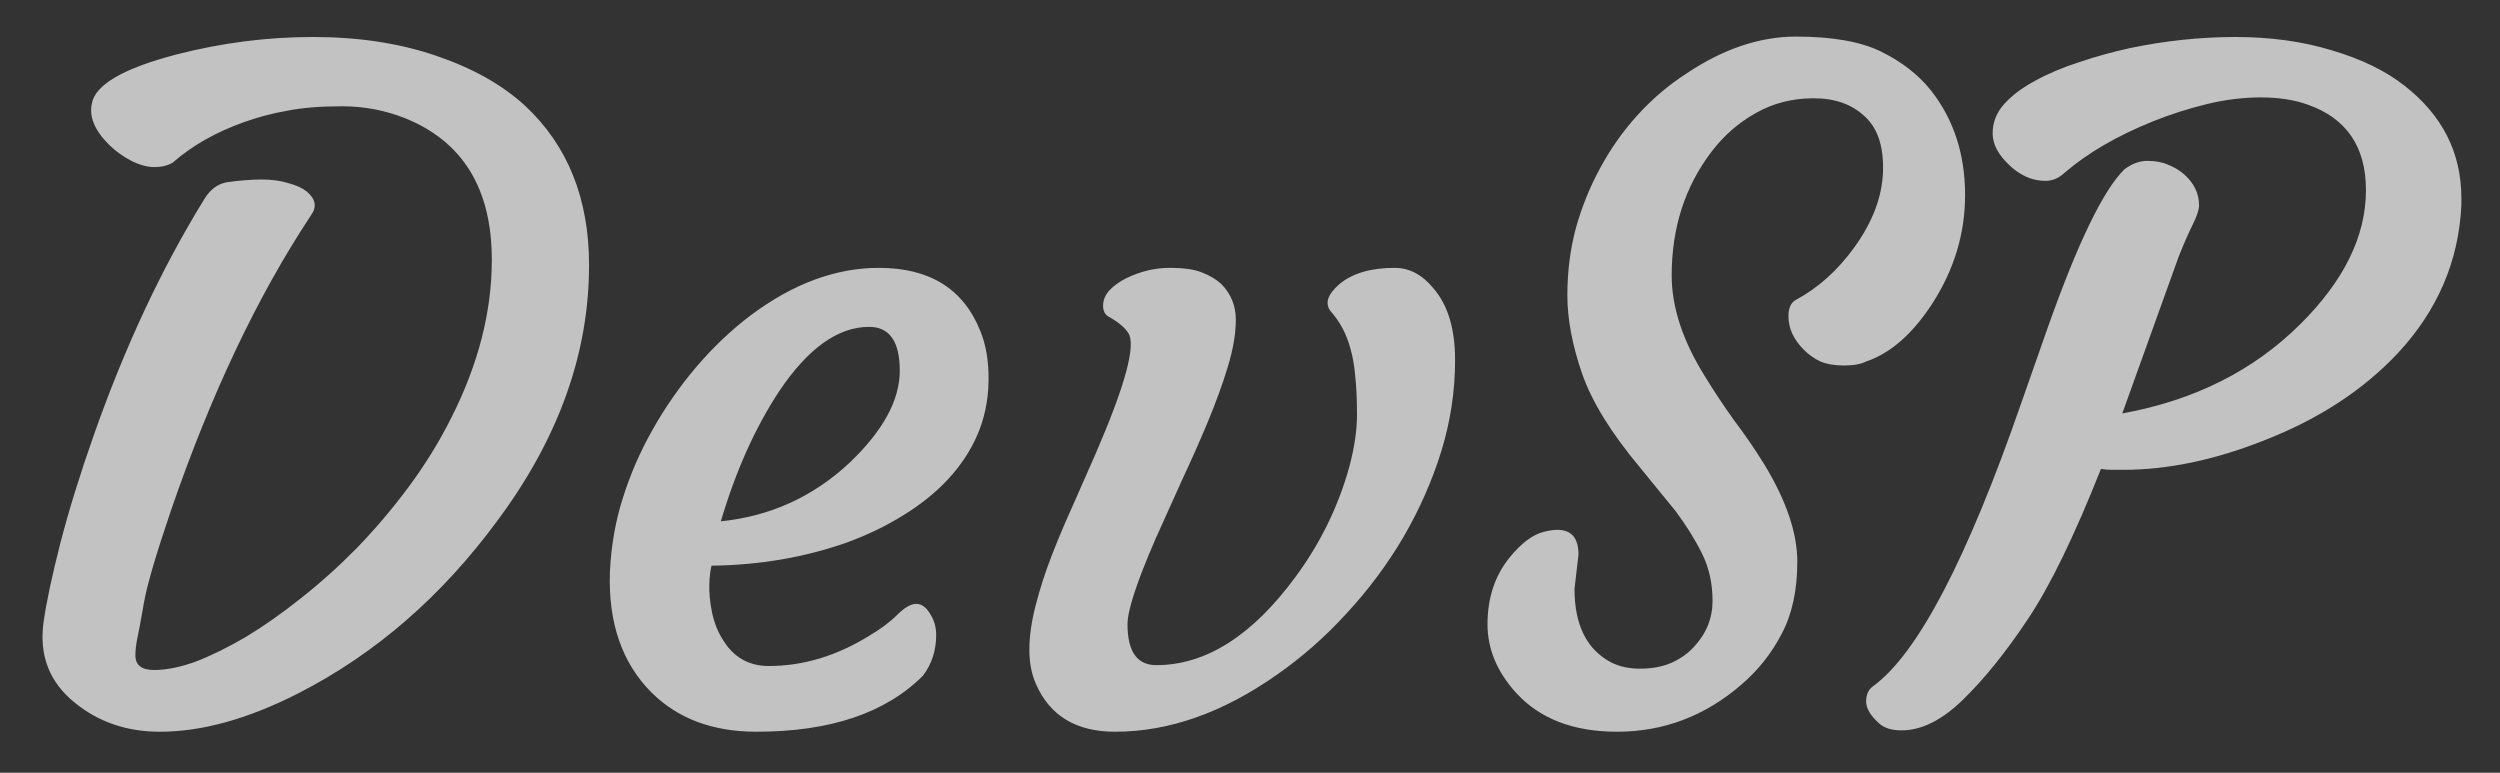<svg width="55" height="17" viewBox="0 0 55 17" fill="none" xmlns="http://www.w3.org/2000/svg">
<rect x="0" y="0" width="55" height="17" fill="#333333" stroke="none"/>
<path d="M0.957 13.695C1.016 13.272 1.139 12.69 1.328 11.947C1.523 11.199 1.771 10.401 2.07 9.555C2.754 7.615 3.564 5.886 4.502 4.369C4.632 4.161 4.798 4.04 5 4.008C5.286 3.969 5.537 3.949 5.752 3.949C5.973 3.949 6.169 3.975 6.338 4.027C6.514 4.073 6.65 4.135 6.748 4.213C6.943 4.376 6.976 4.548 6.846 4.73C5.667 6.508 4.639 8.676 3.76 11.234C3.428 12.211 3.229 12.891 3.164 13.275C3.099 13.653 3.05 13.913 3.018 14.057C2.992 14.193 2.979 14.314 2.979 14.418C2.979 14.633 3.115 14.74 3.389 14.74C3.662 14.74 3.968 14.678 4.307 14.555C4.645 14.425 5.01 14.245 5.4 14.018C5.791 13.783 6.195 13.5 6.611 13.168C7.035 12.836 7.448 12.465 7.852 12.055C8.255 11.638 8.636 11.189 8.994 10.707C9.352 10.225 9.665 9.717 9.932 9.184C10.524 8.012 10.82 6.856 10.82 5.717C10.82 4.154 10.185 3.116 8.916 2.602C8.473 2.426 8.011 2.338 7.529 2.338C7.054 2.338 6.65 2.37 6.318 2.436C5.986 2.494 5.667 2.579 5.361 2.689C4.743 2.911 4.222 3.207 3.799 3.578C3.688 3.643 3.555 3.676 3.398 3.676C3.242 3.676 3.073 3.63 2.891 3.539C2.715 3.448 2.555 3.334 2.412 3.197C2.087 2.878 1.956 2.572 2.021 2.279C2.093 1.863 2.718 1.501 3.896 1.195C4.886 0.941 5.882 0.814 6.885 0.814C7.887 0.814 8.789 0.951 9.59 1.225C10.397 1.498 11.051 1.866 11.553 2.328C12.49 3.201 12.959 4.369 12.959 5.834C12.959 7.774 12.288 9.646 10.947 11.449C9.717 13.122 8.252 14.392 6.553 15.258C5.452 15.818 4.44 16.098 3.516 16.098C2.793 16.098 2.171 15.886 1.65 15.463C1.09 15.014 0.859 14.425 0.957 13.695ZM13.418 12.582C13.444 12.016 13.538 11.475 13.701 10.961C13.864 10.44 14.082 9.939 14.355 9.457C14.629 8.969 14.948 8.51 15.312 8.08C15.684 7.644 16.084 7.263 16.514 6.938C17.445 6.241 18.385 5.893 19.336 5.893C20.449 5.893 21.191 6.352 21.562 7.27C21.693 7.582 21.755 7.953 21.748 8.383C21.741 8.806 21.66 9.2 21.504 9.564C21.348 9.923 21.13 10.251 20.85 10.551C20.576 10.844 20.247 11.107 19.863 11.342C19.486 11.576 19.072 11.775 18.623 11.938C17.699 12.263 16.709 12.432 15.654 12.445C15.628 12.537 15.612 12.673 15.605 12.855C15.599 13.038 15.618 13.243 15.664 13.471C15.71 13.692 15.788 13.891 15.898 14.066C16.133 14.457 16.471 14.652 16.914 14.652C17.669 14.652 18.405 14.431 19.121 13.988C19.375 13.838 19.58 13.685 19.736 13.529C19.899 13.367 20.039 13.285 20.156 13.285C20.273 13.285 20.374 13.357 20.459 13.5C20.55 13.637 20.596 13.793 20.596 13.969C20.596 14.314 20.498 14.613 20.303 14.867C19.482 15.688 18.262 16.098 16.641 16.098C15.684 16.098 14.915 15.811 14.336 15.238C13.685 14.587 13.379 13.702 13.418 12.582ZM19.121 7.191C18.438 7.191 17.78 7.66 17.148 8.598C16.615 9.405 16.185 10.362 15.859 11.469C16.947 11.358 17.891 10.928 18.691 10.18C19.427 9.477 19.795 8.803 19.795 8.158C19.795 7.514 19.57 7.191 19.121 7.191ZM22.793 15.053C22.695 14.838 22.646 14.584 22.646 14.291C22.646 13.998 22.692 13.676 22.783 13.324C22.874 12.966 22.991 12.602 23.135 12.23C23.278 11.859 23.438 11.482 23.613 11.098L24.111 9.965C24.756 8.474 24.994 7.595 24.824 7.328C24.746 7.204 24.596 7.081 24.375 6.957C24.303 6.911 24.268 6.833 24.268 6.723C24.268 6.605 24.313 6.495 24.404 6.391C24.502 6.286 24.629 6.195 24.785 6.117C25.098 5.967 25.413 5.893 25.732 5.893C26.051 5.893 26.292 5.928 26.455 6C26.624 6.065 26.764 6.15 26.875 6.254C27.083 6.469 27.188 6.729 27.188 7.035C27.188 7.341 27.129 7.686 27.012 8.07C26.895 8.454 26.748 8.858 26.572 9.281C26.396 9.704 26.204 10.137 25.996 10.58L25.42 11.859C25.01 12.803 24.805 13.428 24.805 13.734C24.805 14.333 25.016 14.633 25.439 14.633C26.527 14.633 27.546 13.988 28.496 12.699C29.049 11.95 29.447 11.137 29.688 10.258C29.798 9.841 29.854 9.464 29.854 9.125C29.854 8.78 29.84 8.493 29.814 8.266C29.795 8.038 29.759 7.836 29.707 7.66C29.622 7.348 29.479 7.077 29.277 6.85C29.141 6.68 29.203 6.482 29.463 6.254C29.749 6.013 30.156 5.893 30.684 5.893C31.009 5.893 31.296 6.046 31.543 6.352C31.855 6.716 32.012 7.24 32.012 7.924C32.012 8.601 31.911 9.268 31.709 9.926C31.507 10.577 31.23 11.205 30.879 11.81C30.527 12.409 30.111 12.969 29.629 13.49C29.154 14.011 28.639 14.463 28.086 14.848C26.901 15.681 25.716 16.098 24.531 16.098C23.678 16.098 23.099 15.749 22.793 15.053ZM34.727 12.201L34.639 12.953C34.639 13.741 34.902 14.278 35.43 14.565C35.612 14.662 35.83 14.711 36.084 14.711C36.338 14.711 36.566 14.669 36.768 14.584C36.969 14.493 37.135 14.376 37.266 14.232C37.539 13.94 37.676 13.601 37.676 13.217C37.676 12.833 37.598 12.484 37.441 12.172C37.285 11.859 37.09 11.547 36.855 11.234L36.074 10.277C35.443 9.522 35.02 8.835 34.805 8.217C34.59 7.592 34.482 7.019 34.482 6.498C34.482 5.977 34.544 5.486 34.668 5.023C34.798 4.555 34.977 4.112 35.205 3.695C35.433 3.272 35.706 2.885 36.025 2.533C36.344 2.182 36.699 1.879 37.09 1.625C37.904 1.078 38.711 0.805 39.512 0.805C40.312 0.805 40.938 0.915 41.387 1.137C41.836 1.358 42.197 1.638 42.471 1.977C42.978 2.615 43.232 3.386 43.232 4.291C43.232 5.131 42.995 5.922 42.52 6.664C42.083 7.341 41.595 7.771 41.055 7.953C40.938 8.012 40.775 8.041 40.566 8.041C40.365 8.041 40.192 8.012 40.049 7.953C39.912 7.888 39.792 7.803 39.688 7.699C39.46 7.471 39.346 7.224 39.346 6.957C39.346 6.775 39.401 6.654 39.512 6.596C40.007 6.329 40.436 5.941 40.801 5.434C41.198 4.88 41.406 4.33 41.426 3.783C41.445 3.23 41.312 2.823 41.025 2.562C40.745 2.296 40.371 2.162 39.902 2.162C39.434 2.162 39.01 2.27 38.633 2.484C38.255 2.693 37.93 2.976 37.656 3.334C37.07 4.102 36.777 5.01 36.777 6.059C36.777 6.755 37.018 7.491 37.5 8.266C37.702 8.598 37.92 8.926 38.154 9.252C38.395 9.571 38.62 9.9 38.828 10.238C39.303 11.026 39.541 11.732 39.541 12.357C39.541 12.982 39.427 13.51 39.199 13.94C38.978 14.369 38.682 14.743 38.31 15.062C37.51 15.753 36.598 16.098 35.576 16.098C34.613 16.098 33.87 15.811 33.35 15.238C32.933 14.776 32.725 14.275 32.725 13.734C32.725 13.148 32.891 12.654 33.223 12.25C33.477 11.944 33.721 11.762 33.955 11.703C34.469 11.566 34.727 11.732 34.727 12.201ZM44.609 13.627C44.128 14.35 43.652 14.939 43.184 15.395C42.721 15.844 42.272 16.068 41.836 16.068C41.615 16.068 41.449 16.016 41.338 15.912C41.149 15.743 41.055 15.583 41.055 15.434C41.055 15.284 41.103 15.173 41.201 15.102C42.184 14.392 43.275 12.309 44.473 8.852L45.049 7.211C45.713 5.336 46.276 4.174 46.738 3.725C46.901 3.601 47.07 3.539 47.246 3.539C47.422 3.539 47.575 3.568 47.705 3.627C47.835 3.679 47.949 3.747 48.047 3.832C48.268 4.027 48.379 4.255 48.379 4.516C48.379 4.613 48.333 4.753 48.242 4.936C48.151 5.118 48.047 5.355 47.93 5.648L46.69 9.096C48.272 8.809 49.577 8.155 50.605 7.133C51.569 6.176 52.051 5.193 52.051 4.184C52.051 3.227 51.621 2.598 50.762 2.299C50.469 2.195 50.127 2.143 49.736 2.143C49.352 2.143 48.958 2.191 48.555 2.289C48.151 2.387 47.754 2.514 47.363 2.67C46.575 2.989 45.931 3.363 45.43 3.793C45.3 3.917 45.156 3.979 45 3.979C44.844 3.979 44.697 3.946 44.56 3.881C44.424 3.816 44.303 3.731 44.199 3.627C43.958 3.399 43.838 3.168 43.838 2.934C43.838 2.693 43.922 2.478 44.092 2.289C44.261 2.1 44.486 1.931 44.766 1.781C45.046 1.625 45.368 1.488 45.732 1.371C46.097 1.247 46.471 1.143 46.855 1.059C47.637 0.896 48.411 0.814 49.18 0.814C49.954 0.814 50.661 0.912 51.299 1.107C51.943 1.296 52.474 1.553 52.891 1.879C53.73 2.53 54.15 3.357 54.15 4.359V4.516C54.092 5.746 53.626 6.83 52.754 7.768C51.992 8.581 51.009 9.223 49.805 9.691C48.717 10.121 47.689 10.336 46.719 10.336H46.465C46.38 10.336 46.299 10.329 46.221 10.316C45.635 11.794 45.098 12.898 44.609 13.627Z" fill="white" fill-opacity="0.7"/>
</svg>
